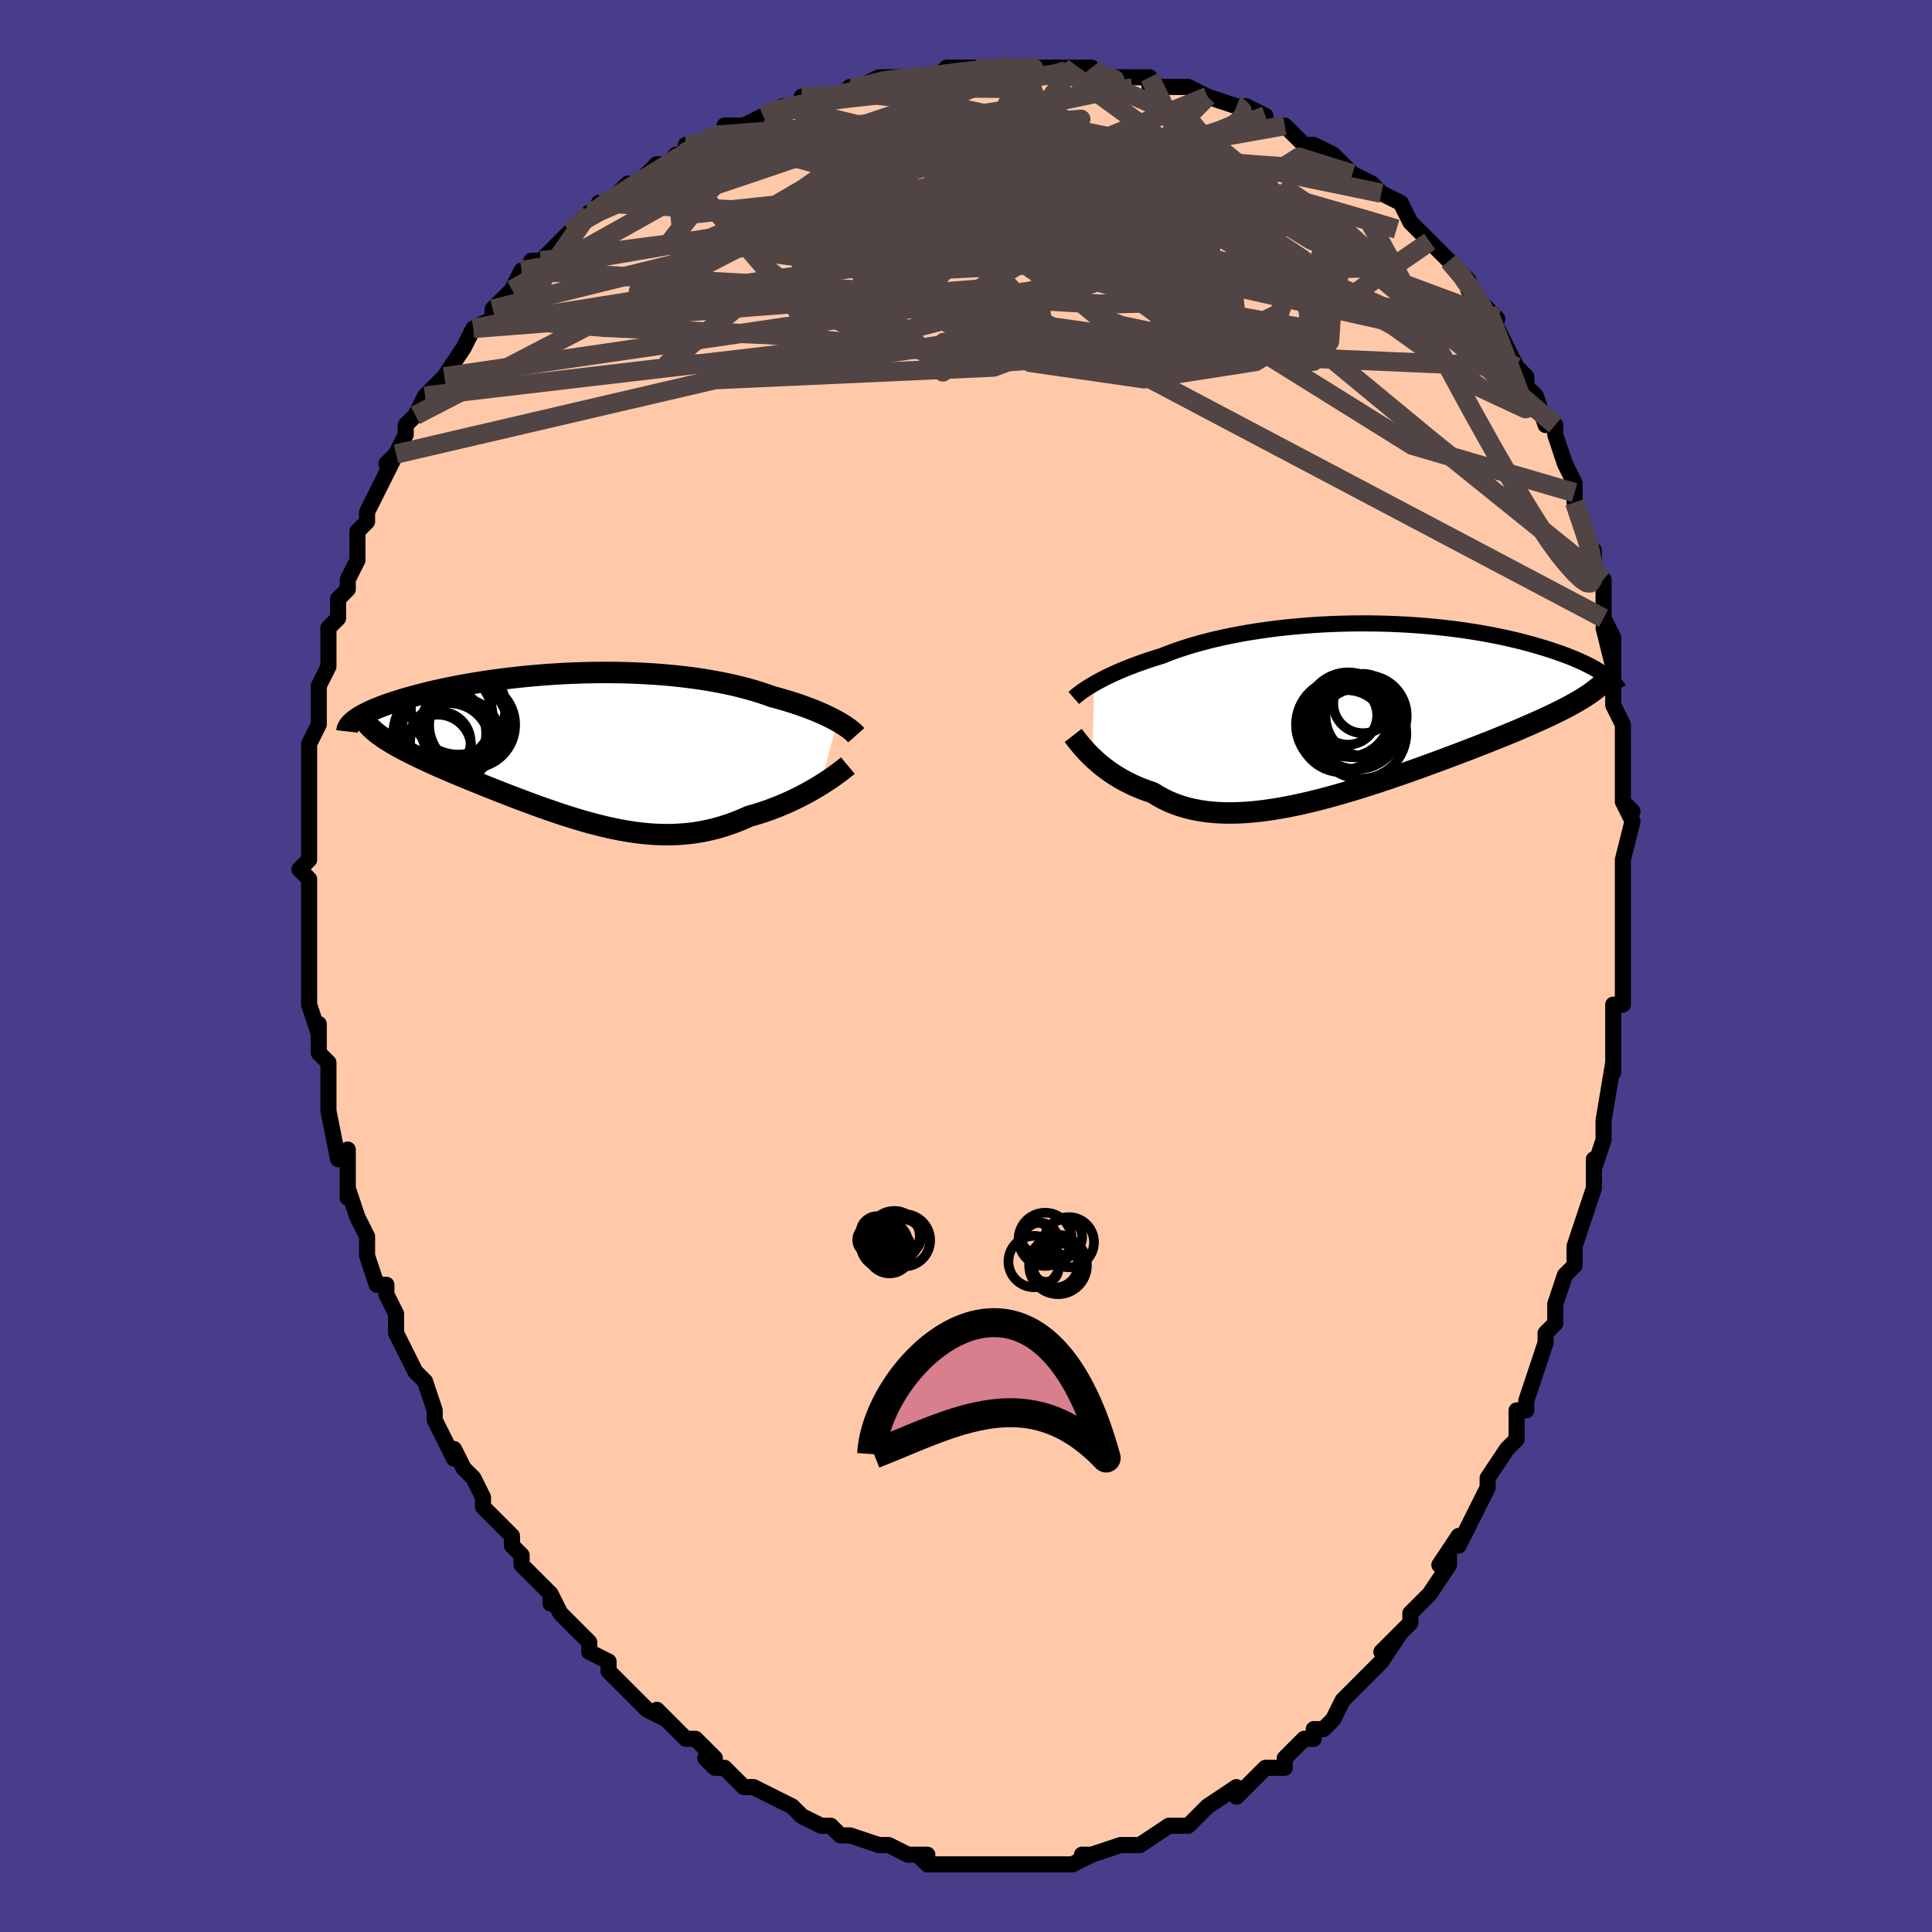 <svg viewBox="-100 -100 200 200" xmlns="http://www.w3.org/2000/svg" width="400" height="400" id="face-svg"><defs><clipPath id="leftEyeClipPath"><polyline points="26.885,-2.628,26.572,-2.8,26.238,-2.973,25.883,-3.148,25.508,-3.324,25.113,-3.5,24.698,-3.677,24.263,-3.852,23.809,-4.026,23.337,-4.199,22.846,-4.37,22.337,-4.538,21.811,-4.703,21.267,-4.866,20.707,-5.024,20.13,-5.179,19.54,-5.391,18.923,-5.597,18.28,-5.796,17.61,-5.987,16.916,-6.169,16.197,-6.343,15.455,-6.507,14.691,-6.661,13.906,-6.805,13.102,-6.939,12.279,-7.062,11.44,-7.174,10.585,-7.275,9.716,-7.364,8.835,-7.443,7.944,-7.51,7.043,-7.565,6.135,-7.61,5.221,-7.643,4.302,-7.665,3.382,-7.676,2.46,-7.677,1.539,-7.667,0.62,-7.647,-0.294,-7.616,-1.204,-7.577,-2.106,-7.527,-3.001,-7.469,-3.885,-7.403,-4.758,-7.328,-5.619,-7.245,-6.467,-7.155,-7.299,-7.058,-8.116,-6.955,-8.916,-6.846,-9.698,-6.731,-10.461,-6.611,-11.205,-6.486,-11.928,-6.357,-12.631,-6.224,-13.312,-6.089,-13.971,-5.95,-14.608,-5.809,-15.223,-5.667,-15.815,-5.523,-16.384,-5.378,-16.93,-5.232,-17.454,-5.086,-17.956,-4.941,-18.435,-4.796,-18.894,-4.652,-19.331,-4.507,-19.749,-4.362,-20.145,-4.217,-20.521,-4.073,-20.876,-3.929,-21.21,-3.786,-21.524,-3.643,-21.817,-3.502,-22.09,-3.362,-22.342,-3.223,-22.575,-3.086,-22.787,-2.95,-22.979,-2.815,-20.552,-1.22,-20.288,-1.03,-20.008,-0.838,-19.71,-0.645,-19.395,-0.451,-19.064,-0.254,-18.715,-0.056,-18.351,0.145,-17.97,0.348,-17.574,0.553,-17.162,0.76,-16.736,0.97,-16.294,1.183,-15.839,1.398,-15.37,1.615,-14.885,1.836,-14.384,2.059,-13.867,2.285,-13.334,2.515,-12.785,2.747,-12.223,2.983,-11.647,3.222,-11.057,3.464,-10.456,3.71,-9.843,3.957,-9.218,4.207,-8.584,4.459,-7.94,4.713,-7.287,4.967,-6.626,5.222,-5.957,5.476,-5.282,5.729,-4.6,5.981,-3.913,6.23,-3.221,6.475,-2.524,6.716,-1.824,6.952,-1.12,7.181,-0.414,7.403,0.294,7.616,1.005,7.82,1.716,8.013,2.429,8.195,3.142,8.363,3.855,8.517,4.568,8.656,5.28,8.779,5.992,8.884,6.702,8.97,7.412,9.037,8.12,9.084,8.826,9.108,9.53,9.111,10.232,9.09,10.932,9.045,11.63,8.976,12.325,8.882,13.017,8.762,13.705,8.617,14.391,8.445,15.072,8.248,15.75,8.026,16.423,7.779,17.091,7.507,17.754,7.212,18.312,7.055,18.864,6.886,19.408,6.707,19.944,6.517,20.473,6.318,20.992,6.11,21.502,5.894,22.001,5.671,22.49,5.441,22.966,5.205,23.43,4.966,23.88,4.723,24.315,4.478,24.735,4.232,25.138,3.987"></polyline></clipPath><clipPath id="rightEyeClipPath"><polyline points="-26.796,-2.652,-26.472,-2.834,-26.126,-3.021,-25.76,-3.21,-25.373,-3.402,-24.965,-3.595,-24.536,-3.79,-24.087,-3.986,-23.618,-4.182,-23.129,-4.377,-22.62,-4.572,-22.091,-4.766,-21.543,-4.958,-20.977,-5.148,-20.393,-5.336,-19.79,-5.521,-19.194,-5.759,-18.565,-5.994,-17.906,-6.224,-17.216,-6.448,-16.497,-6.666,-15.75,-6.877,-14.976,-7.079,-14.175,-7.274,-13.351,-7.459,-12.503,-7.634,-11.635,-7.8,-10.746,-7.955,-9.841,-8.098,-8.919,-8.231,-7.983,-8.352,-7.035,-8.46,-6.076,-8.557,-5.109,-8.641,-4.136,-8.713,-3.158,-8.773,-2.178,-8.82,-1.196,-8.854,-0.216,-8.876,0.761,-8.886,1.734,-8.884,2.7,-8.869,3.658,-8.843,4.607,-8.806,5.545,-8.757,6.47,-8.697,7.381,-8.627,8.277,-8.547,9.156,-8.458,10.018,-8.359,10.861,-8.251,11.685,-8.136,12.488,-8.012,13.271,-7.882,14.031,-7.745,14.77,-7.602,15.486,-7.454,16.178,-7.301,16.848,-7.144,17.495,-6.983,18.118,-6.819,18.718,-6.653,19.296,-6.486,19.851,-6.317,20.384,-6.148,20.896,-5.978,21.387,-5.809,21.858,-5.638,22.309,-5.466,22.74,-5.294,23.151,-5.121,23.542,-4.948,23.914,-4.776,24.266,-4.603,24.599,-4.432,24.912,-4.262,25.208,-4.092,25.484,-3.924,25.743,-3.758,25.983,-3.593,23.802,-1.157,23.465,-0.951,23.11,-0.744,22.738,-0.534,22.349,-0.322,21.942,-0.108,21.517,0.109,21.074,0.329,20.615,0.552,20.137,0.777,19.643,1.007,19.131,1.239,18.602,1.475,18.056,1.714,17.494,1.957,16.914,2.204,16.315,2.454,15.697,2.708,15.06,2.966,14.404,3.229,13.729,3.496,13.037,3.768,12.327,4.043,11.599,4.323,10.855,4.607,10.095,4.894,9.32,5.184,8.53,5.476,7.726,5.77,6.91,6.066,6.081,6.361,5.242,6.657,4.393,6.951,3.534,7.243,2.669,7.531,1.796,7.815,0.919,8.094,0.037,8.365,-0.848,8.629,-1.734,8.884,-2.62,9.128,-3.506,9.36,-4.389,9.579,-5.268,9.783,-6.142,9.971,-7.011,10.142,-7.871,10.294,-8.723,10.426,-9.564,10.537,-10.394,10.625,-11.212,10.689,-12.015,10.728,-12.804,10.741,-13.576,10.727,-14.332,10.685,-15.069,10.614,-15.787,10.513,-16.485,10.383,-17.163,10.223,-17.819,10.032,-18.453,9.81,-19.064,9.559,-19.652,9.278,-20.217,8.968,-20.758,8.631,-21.286,8.456,-21.798,8.267,-22.296,8.066,-22.778,7.853,-23.245,7.629,-23.695,7.394,-24.13,7.15,-24.548,6.897,-24.95,6.636,-25.335,6.37,-25.703,6.098,-26.054,5.822,-26.387,5.544,-26.702,5.265,-27,4.987"></polyline></clipPath><filter id="fuzzy"><feTurbulence id="turbulence" baseFrequency="0.05" numOctaves="3" type="noise" result="noise"></feTurbulence><feDisplacementMap in="SourceGraphic" in2="noise" scale="2"></feDisplacementMap></filter><linearGradient id="rainbowGradient" x1="0%" y1="0%" x2="100%" y2="0%"><stop offset="0%" style="stop-color: rgb(165, 42, 42);  stop-opacity: 1"></stop><stop offset="50%" style="stop-color: rgb(0, 191, 255);  stop-opacity: 1"></stop><stop offset="100%" style="stop-color: rgb(44, 34, 43);  stop-opacity: 1"></stop></linearGradient></defs><title>That&#39;s an ugly face</title><desc>CREATED BY XUAN TANG, MORE INFO AT TXSTC55.GITHUB.IO</desc><rect x="-100" y="-100" width="100%" height="100%" opacity="1" fill="rgb(72, 61, 139)"></rect><polyline id="faceContour" points="68,0,68,2,68,3,68,4,67,4,67,8,67,8,67,11,67,10,66,16,66,16,66,17,66,18,65,21,65,20,65,22,65,23,64,26,63,29,63,31,63,31,62,32,61,35,61,36,61,37,60,38,60,39,59,42,59,42,58,45,58,46,57,46,57,46,57,49,56,50,54,53,54,54,54,54,54,54,52,58,52,58,51,60,51,59,49,62,50,61,50,62,48,65,46,67,46,68,45,69,43,71,45,69,43,72,42,73,43,72,41,74,40,75,39,76,38,78,38,78,37,79,36,79,36,80,35,80,33,82,33,83,32,83,31,83,30,84,30,84,28,86,28,85,25,87,25,87,25,87,24,88,23,89,22,89,21,89,21,89,18,91,18,91,17,91,17,91,16,91,13,92,12,92,13,92,13,92,11,93,9,93,8,93,8,93,8,93,6,93,5,93,5,93,3,93,3,93,1,93,-1,93,-1,93,-1,93,-4,93,-5,92,-4,92,-6,92,-6,92,-8,91,-9,91,-9,91,-12,90,-13,90,-13,90,-13,90,-14,89,-15,89,-17,88,-17,88,-18,87,-20,86,-20,86,-22,85,-22,85,-23,85,-25,83,-26,83,-27,82,-27,82,-26,82,-28,80,-29,80,-29,80,-32,77,-31,78,-33,77,-34,76,-35,75,-36,74,-37,73,-37,73,-37,72,-39,71,-39,70,-40,69,-41,68,-42,67,-43,65,-43,66,-43,65,-45,63,-46,62,-46,61,-47,60,-47,59,-49,57,-50,56,-50,55,-51,53,-52,52,-52,52,-53,50,-53,51,-53,51,-55,47,-55,46,-56,43,-56,43,-57,42,-57,42,-57,42,-58,40,-59,38,-59,36,-60,34,-60,33,-60,33,-61,33,-62,30,-62,28,-62,28,-63,26,-63,26,-64,23,-64,24,-64,20,-64,19,-65,20,-66,15,-66,14,-66,12,-66,13,-66,11,-66,10,-67,9,-67,6,-67,7,-68,4,-68,3,-68,2,-68,0,-68,-3,-68,-4,-68,-4,-68,-6,-68,-6,-68,-9,-69,-10,-68,-11,-68,-11,-68,-13,-68,-15,-68,-15,-68,-18,-68,-17,-68,-21,-68,-23,-68,-23,-67,-25,-67,-27,-67,-26,-67,-29,-67,-29,-66,-31,-66,-34,-66,-34,-66,-35,-65,-36,-65,-38,-64,-39,-64,-40,-63,-42,-63,-43,-63,-45,-63,-45,-62,-46,-62,-47,-61,-49,-61,-49,-59,-53,-60,-52,-59,-53,-58,-55,-58,-56,-57,-57,-56,-59,-56,-58,-56,-59,-54,-61,-54,-61,-52,-64,-52,-64,-51,-66,-51,-66,-49,-67,-49,-68,-48,-69,-47,-70,-46,-72,-45,-72,-45,-73,-44,-73,-44,-73,-42,-75,-41,-76,-41,-76,-39,-78,-38,-78,-38,-79,-37,-79,-35,-81,-35,-80,-32,-83,-31,-83,-30,-84,-29,-84,-29,-85,-28,-85,-25,-86,-26,-86,-24,-87,-25,-87,-23,-87,-21,-88,-19,-89,-19,-89,-18,-89,-16,-90,-17,-90,-13,-90,-13,-90,-12,-91,-11,-91,-11,-91,-9,-92,-4,-92,-5,-92,-6,-92,-3,-92,-2,-93,2,-93,1,-93,2,-93,2,-93,6,-93,6,-93,7,-93,7,-93,10,-93,11,-93,13,-93,13,-92,15,-92,16,-92,17,-92,19,-92,19,-91,21,-91,20,-91,23,-91,25,-90,25,-90,28,-89,28,-89,29,-89,31,-88,31,-87,33,-87,33,-87,34,-86,35,-85,36,-85,38,-84,38,-84,40,-82,40,-82,42,-81,43,-80,43,-80,43,-80,45,-79,46,-77,46,-77,47,-76,48,-75,48,-75,50,-73,50,-73,52,-71,52,-70,53,-69,55,-67,54,-68,55,-66,56,-64,56,-64,57,-62,58,-61,58,-60,59,-59,60,-56,61,-56,61,-55,61,-55,62,-52,62,-52,63,-50,63,-49,63,-49,63,-48,64,-45,65,-42,65,-43,65,-41,65,-40,66,-40,66,-36,67,-34,67,-32,66,-35,67,-31,67,-32,67,-27,68,-25,68,-24,68,-25,68,-21,68,-21,68,-17,69,-16,68,-17,69,-15,68,-11,68,-11,68,-9,68,-9,68,-7,68,-3,68,-5,68,-2,68,0,68,2" fill="#ffc9a9" stroke="black" stroke-width="1.667" stroke-linejoin="round" filter="url(#fuzzy)"></polyline><g transform="translate(40.078 -26.581)"><polyline id="rightCountour" points="-26.796,-2.652,-26.472,-2.834,-26.126,-3.021,-25.76,-3.21,-25.373,-3.402,-24.965,-3.595,-24.536,-3.79,-24.087,-3.986,-23.618,-4.182,-23.129,-4.377,-22.62,-4.572,-22.091,-4.766,-21.543,-4.958,-20.977,-5.148,-20.393,-5.336,-19.79,-5.521,-19.194,-5.759,-18.565,-5.994,-17.906,-6.224,-17.216,-6.448,-16.497,-6.666,-15.75,-6.877,-14.976,-7.079,-14.175,-7.274,-13.351,-7.459,-12.503,-7.634,-11.635,-7.8,-10.746,-7.955,-9.841,-8.098,-8.919,-8.231,-7.983,-8.352,-7.035,-8.46,-6.076,-8.557,-5.109,-8.641,-4.136,-8.713,-3.158,-8.773,-2.178,-8.82,-1.196,-8.854,-0.216,-8.876,0.761,-8.886,1.734,-8.884,2.7,-8.869,3.658,-8.843,4.607,-8.806,5.545,-8.757,6.47,-8.697,7.381,-8.627,8.277,-8.547,9.156,-8.458,10.018,-8.359,10.861,-8.251,11.685,-8.136,12.488,-8.012,13.271,-7.882,14.031,-7.745,14.77,-7.602,15.486,-7.454,16.178,-7.301,16.848,-7.144,17.495,-6.983,18.118,-6.819,18.718,-6.653,19.296,-6.486,19.851,-6.317,20.384,-6.148,20.896,-5.978,21.387,-5.809,21.858,-5.638,22.309,-5.466,22.74,-5.294,23.151,-5.121,23.542,-4.948,23.914,-4.776,24.266,-4.603,24.599,-4.432,24.912,-4.262,25.208,-4.092,25.484,-3.924,25.743,-3.758,25.983,-3.593,23.802,-1.157,23.465,-0.951,23.11,-0.744,22.738,-0.534,22.349,-0.322,21.942,-0.108,21.517,0.109,21.074,0.329,20.615,0.552,20.137,0.777,19.643,1.007,19.131,1.239,18.602,1.475,18.056,1.714,17.494,1.957,16.914,2.204,16.315,2.454,15.697,2.708,15.06,2.966,14.404,3.229,13.729,3.496,13.037,3.768,12.327,4.043,11.599,4.323,10.855,4.607,10.095,4.894,9.32,5.184,8.53,5.476,7.726,5.77,6.91,6.066,6.081,6.361,5.242,6.657,4.393,6.951,3.534,7.243,2.669,7.531,1.796,7.815,0.919,8.094,0.037,8.365,-0.848,8.629,-1.734,8.884,-2.62,9.128,-3.506,9.36,-4.389,9.579,-5.268,9.783,-6.142,9.971,-7.011,10.142,-7.871,10.294,-8.723,10.426,-9.564,10.537,-10.394,10.625,-11.212,10.689,-12.015,10.728,-12.804,10.741,-13.576,10.727,-14.332,10.685,-15.069,10.614,-15.787,10.513,-16.485,10.383,-17.163,10.223,-17.819,10.032,-18.453,9.81,-19.064,9.559,-19.652,9.278,-20.217,8.968,-20.758,8.631,-21.286,8.456,-21.798,8.267,-22.296,8.066,-22.778,7.853,-23.245,7.629,-23.695,7.394,-24.13,7.15,-24.548,6.897,-24.95,6.636,-25.335,6.37,-25.703,6.098,-26.054,5.822,-26.387,5.544,-26.702,5.265,-27,4.987" fill="white" stroke="white" stroke-width="0" stroke-linejoin="round" filter="url(#fuzzy)"></polyline></g><g transform="translate(-40.206 -22.709)"><polyline id="leftCountour" points="26.885,-2.628,26.572,-2.8,26.238,-2.973,25.883,-3.148,25.508,-3.324,25.113,-3.5,24.698,-3.677,24.263,-3.852,23.809,-4.026,23.337,-4.199,22.846,-4.37,22.337,-4.538,21.811,-4.703,21.267,-4.866,20.707,-5.024,20.13,-5.179,19.54,-5.391,18.923,-5.597,18.28,-5.796,17.61,-5.987,16.916,-6.169,16.197,-6.343,15.455,-6.507,14.691,-6.661,13.906,-6.805,13.102,-6.939,12.279,-7.062,11.44,-7.174,10.585,-7.275,9.716,-7.364,8.835,-7.443,7.944,-7.51,7.043,-7.565,6.135,-7.61,5.221,-7.643,4.302,-7.665,3.382,-7.676,2.46,-7.677,1.539,-7.667,0.62,-7.647,-0.294,-7.616,-1.204,-7.577,-2.106,-7.527,-3.001,-7.469,-3.885,-7.403,-4.758,-7.328,-5.619,-7.245,-6.467,-7.155,-7.299,-7.058,-8.116,-6.955,-8.916,-6.846,-9.698,-6.731,-10.461,-6.611,-11.205,-6.486,-11.928,-6.357,-12.631,-6.224,-13.312,-6.089,-13.971,-5.95,-14.608,-5.809,-15.223,-5.667,-15.815,-5.523,-16.384,-5.378,-16.93,-5.232,-17.454,-5.086,-17.956,-4.941,-18.435,-4.796,-18.894,-4.652,-19.331,-4.507,-19.749,-4.362,-20.145,-4.217,-20.521,-4.073,-20.876,-3.929,-21.21,-3.786,-21.524,-3.643,-21.817,-3.502,-22.09,-3.362,-22.342,-3.223,-22.575,-3.086,-22.787,-2.95,-22.979,-2.815,-20.552,-1.22,-20.288,-1.03,-20.008,-0.838,-19.71,-0.645,-19.395,-0.451,-19.064,-0.254,-18.715,-0.056,-18.351,0.145,-17.97,0.348,-17.574,0.553,-17.162,0.76,-16.736,0.97,-16.294,1.183,-15.839,1.398,-15.37,1.615,-14.885,1.836,-14.384,2.059,-13.867,2.285,-13.334,2.515,-12.785,2.747,-12.223,2.983,-11.647,3.222,-11.057,3.464,-10.456,3.71,-9.843,3.957,-9.218,4.207,-8.584,4.459,-7.94,4.713,-7.287,4.967,-6.626,5.222,-5.957,5.476,-5.282,5.729,-4.6,5.981,-3.913,6.23,-3.221,6.475,-2.524,6.716,-1.824,6.952,-1.12,7.181,-0.414,7.403,0.294,7.616,1.005,7.82,1.716,8.013,2.429,8.195,3.142,8.363,3.855,8.517,4.568,8.656,5.28,8.779,5.992,8.884,6.702,8.97,7.412,9.037,8.12,9.084,8.826,9.108,9.53,9.111,10.232,9.09,10.932,9.045,11.63,8.976,12.325,8.882,13.017,8.762,13.705,8.617,14.391,8.445,15.072,8.248,15.75,8.026,16.423,7.779,17.091,7.507,17.754,7.212,18.312,7.055,18.864,6.886,19.408,6.707,19.944,6.517,20.473,6.318,20.992,6.11,21.502,5.894,22.001,5.671,22.49,5.441,22.966,5.205,23.43,4.966,23.88,4.723,24.315,4.478,24.735,4.232,25.138,3.987" fill="white" stroke="white" stroke-width="0" stroke-linejoin="round" filter="url(#fuzzy)"></polyline></g><g transform="translate(40.078 -26.581)"><polyline id="rightUpper" points="-28.922,-1.166,-28.796,-1.276,-28.652,-1.396,-28.49,-1.527,-28.308,-1.666,-28.107,-1.814,-27.885,-1.969,-27.644,-2.131,-27.382,-2.299,-27.099,-2.473,-26.796,-2.652,-26.472,-2.834,-26.126,-3.021,-25.76,-3.21,-25.373,-3.402,-24.965,-3.595,-24.536,-3.79,-24.087,-3.986,-23.618,-4.182,-23.129,-4.377,-22.62,-4.572,-22.091,-4.766,-21.543,-4.958,-20.977,-5.148,-20.393,-5.336,-19.79,-5.521,-19.194,-5.759,-18.565,-5.994,-17.906,-6.224,-17.216,-6.448,-16.497,-6.666,-15.75,-6.877,-14.976,-7.079,-14.175,-7.274,-13.351,-7.459,-12.503,-7.634,-11.635,-7.8,-10.746,-7.955,-9.841,-8.098,-8.919,-8.231,-7.983,-8.352,-7.035,-8.46,-6.076,-8.557,-5.109,-8.641,-4.136,-8.713,-3.158,-8.773,-2.178,-8.82,-1.196,-8.854,-0.216,-8.876,0.761,-8.886,1.734,-8.884,2.7,-8.869,3.658,-8.843,4.607,-8.806,5.545,-8.757,6.47,-8.697,7.381,-8.627,8.277,-8.547,9.156,-8.458,10.018,-8.359,10.861,-8.251,11.685,-8.136,12.488,-8.012,13.271,-7.882,14.031,-7.745,14.77,-7.602,15.486,-7.454,16.178,-7.301,16.848,-7.144,17.495,-6.983,18.118,-6.819,18.718,-6.653,19.296,-6.486,19.851,-6.317,20.384,-6.148,20.896,-5.978,21.387,-5.809,21.858,-5.638,22.309,-5.466,22.74,-5.294,23.151,-5.121,23.542,-4.948,23.914,-4.776,24.266,-4.603,24.599,-4.432,24.912,-4.262,25.208,-4.092,25.484,-3.924,25.743,-3.758,25.983,-3.593,26.206,-3.431,26.411,-3.27,26.6,-3.111,26.772,-2.955,26.928,-2.801,27.068,-2.65,27.192,-2.501,27.302,-2.354,27.396,-2.21,27.477,-2.068" fill="none" stroke="black" stroke-width="1.667" stroke-linejoin="round" filter="url(#fuzzy)"></polyline><polyline id="rightLower" points="-28.986,2.713,-28.869,2.863,-28.734,3.038,-28.58,3.234,-28.409,3.448,-28.219,3.679,-28.012,3.923,-27.786,4.178,-27.542,4.442,-27.28,4.712,-27,4.987,-26.702,5.265,-26.387,5.544,-26.054,5.822,-25.703,6.098,-25.335,6.37,-24.95,6.636,-24.548,6.897,-24.13,7.15,-23.695,7.394,-23.245,7.629,-22.778,7.853,-22.296,8.066,-21.798,8.267,-21.286,8.456,-20.758,8.631,-20.217,8.968,-19.652,9.278,-19.064,9.559,-18.453,9.81,-17.819,10.032,-17.163,10.223,-16.485,10.383,-15.787,10.513,-15.069,10.614,-14.332,10.685,-13.576,10.727,-12.804,10.741,-12.015,10.728,-11.212,10.689,-10.394,10.625,-9.564,10.537,-8.723,10.426,-7.871,10.294,-7.011,10.142,-6.142,9.971,-5.268,9.783,-4.389,9.579,-3.506,9.36,-2.62,9.128,-1.734,8.884,-0.848,8.629,0.037,8.365,0.919,8.094,1.796,7.815,2.669,7.531,3.534,7.243,4.393,6.951,5.242,6.657,6.081,6.361,6.91,6.066,7.726,5.77,8.53,5.476,9.32,5.184,10.095,4.894,10.855,4.607,11.599,4.323,12.327,4.043,13.037,3.768,13.729,3.496,14.404,3.229,15.06,2.966,15.697,2.708,16.315,2.454,16.914,2.204,17.494,1.957,18.056,1.714,18.602,1.475,19.131,1.239,19.643,1.007,20.137,0.777,20.615,0.552,21.074,0.329,21.517,0.109,21.942,-0.108,22.349,-0.322,22.738,-0.534,23.11,-0.744,23.465,-0.951,23.802,-1.157,24.122,-1.36,24.424,-1.562,24.71,-1.762,24.979,-1.961,25.232,-2.159,25.468,-2.356,25.688,-2.551,25.892,-2.746,26.081,-2.939,26.256,-3.132" fill="none" stroke="black" stroke-width="2.222" stroke-linejoin="round" filter="url(#fuzzy)"></polyline><!--[--><circle r="4.514" cx="-1.144" cy="2.015" stroke="black" fill="none" stroke-width="1" filter="url(#fuzzy)" clip-path="url(#rightEyeClipPath)"></circle><circle r="4.368" cx="-0.516" cy="0.552" stroke="black" fill="none" stroke-width="1" filter="url(#fuzzy)" clip-path="url(#rightEyeClipPath)"></circle><circle r="4.65" cx="0.364" cy="1.556" stroke="black" fill="none" stroke-width="1" filter="url(#fuzzy)" clip-path="url(#rightEyeClipPath)"></circle><circle r="4.203" cx="-0.702" cy="2.223" stroke="black" fill="none" stroke-width="1" filter="url(#fuzzy)" clip-path="url(#rightEyeClipPath)"></circle><circle r="3.071" cx="1.014" cy="-0.592" stroke="black" fill="none" stroke-width="1" filter="url(#fuzzy)" clip-path="url(#rightEyeClipPath)"></circle><circle r="4.714" cx="-1.203" cy="1.595" stroke="black" fill="none" stroke-width="1" filter="url(#fuzzy)" clip-path="url(#rightEyeClipPath)"></circle><circle r="3.036" cx="-0.547" cy="0.636" stroke="black" fill="none" stroke-width="1" filter="url(#fuzzy)" clip-path="url(#rightEyeClipPath)"></circle><circle r="4.204" cx="1.344" cy="0.69" stroke="black" fill="none" stroke-width="1" filter="url(#fuzzy)" clip-path="url(#rightEyeClipPath)"></circle><circle r="4.717" cx="0.789" cy="2.479" stroke="black" fill="none" stroke-width="1" filter="url(#fuzzy)" clip-path="url(#rightEyeClipPath)"></circle><circle r="4.245" cx="0.114" cy="0.734" stroke="black" fill="none" stroke-width="1" filter="url(#fuzzy)" clip-path="url(#rightEyeClipPath)"></circle><!--]--></g><g transform="translate(-40.206 -22.709)"><polyline id="leftUpper" points="28.846,-1.18,28.747,-1.292,28.626,-1.413,28.484,-1.543,28.32,-1.681,28.134,-1.825,27.927,-1.976,27.699,-2.133,27.449,-2.294,27.178,-2.46,26.885,-2.628,26.572,-2.8,26.238,-2.973,25.883,-3.148,25.508,-3.324,25.113,-3.5,24.698,-3.677,24.263,-3.852,23.809,-4.026,23.337,-4.199,22.846,-4.37,22.337,-4.538,21.811,-4.703,21.267,-4.866,20.707,-5.024,20.13,-5.179,19.54,-5.391,18.923,-5.597,18.28,-5.796,17.61,-5.987,16.916,-6.169,16.197,-6.343,15.455,-6.507,14.691,-6.661,13.906,-6.805,13.102,-6.939,12.279,-7.062,11.44,-7.174,10.585,-7.275,9.716,-7.364,8.835,-7.443,7.944,-7.51,7.043,-7.565,6.135,-7.61,5.221,-7.643,4.302,-7.665,3.382,-7.676,2.46,-7.677,1.539,-7.667,0.62,-7.647,-0.294,-7.616,-1.204,-7.577,-2.106,-7.527,-3.001,-7.469,-3.885,-7.403,-4.758,-7.328,-5.619,-7.245,-6.467,-7.155,-7.299,-7.058,-8.116,-6.955,-8.916,-6.846,-9.698,-6.731,-10.461,-6.611,-11.205,-6.486,-11.928,-6.357,-12.631,-6.224,-13.312,-6.089,-13.971,-5.95,-14.608,-5.809,-15.223,-5.667,-15.815,-5.523,-16.384,-5.378,-16.93,-5.232,-17.454,-5.086,-17.956,-4.941,-18.435,-4.796,-18.894,-4.652,-19.331,-4.507,-19.749,-4.362,-20.145,-4.217,-20.521,-4.073,-20.876,-3.929,-21.21,-3.786,-21.524,-3.643,-21.817,-3.502,-22.09,-3.362,-22.342,-3.223,-22.575,-3.086,-22.787,-2.95,-22.979,-2.815,-23.152,-2.682,-23.306,-2.552,-23.441,-2.422,-23.557,-2.295,-23.655,-2.17,-23.735,-2.047,-23.797,-1.926,-23.842,-1.806,-23.87,-1.689,-23.883,-1.574" fill="none" stroke="black" stroke-width="2.222" stroke-linejoin="round" filter="url(#fuzzy)"></polyline><polyline id="leftLower" points="27.974,1.961,27.809,2.099,27.614,2.257,27.389,2.434,27.138,2.625,26.86,2.831,26.559,3.047,26.235,3.273,25.889,3.506,25.523,3.745,25.138,3.987,24.735,4.232,24.315,4.478,23.88,4.723,23.43,4.966,22.966,5.205,22.49,5.441,22.001,5.671,21.502,5.894,20.992,6.11,20.473,6.318,19.944,6.517,19.408,6.707,18.864,6.886,18.312,7.055,17.754,7.212,17.091,7.507,16.423,7.779,15.75,8.026,15.072,8.248,14.391,8.445,13.705,8.617,13.017,8.762,12.325,8.882,11.63,8.976,10.932,9.045,10.232,9.09,9.53,9.111,8.826,9.108,8.12,9.084,7.412,9.037,6.702,8.97,5.992,8.884,5.28,8.779,4.568,8.656,3.855,8.517,3.142,8.363,2.429,8.195,1.716,8.013,1.005,7.82,0.294,7.616,-0.414,7.403,-1.12,7.181,-1.824,6.952,-2.524,6.716,-3.221,6.475,-3.913,6.23,-4.6,5.981,-5.282,5.729,-5.957,5.476,-6.626,5.222,-7.287,4.967,-7.94,4.713,-8.584,4.459,-9.218,4.207,-9.843,3.957,-10.456,3.71,-11.057,3.464,-11.647,3.222,-12.223,2.983,-12.785,2.747,-13.334,2.515,-13.867,2.285,-14.384,2.059,-14.885,1.836,-15.37,1.615,-15.839,1.398,-16.294,1.183,-16.736,0.97,-17.162,0.76,-17.574,0.553,-17.97,0.348,-18.351,0.145,-18.715,-0.056,-19.064,-0.254,-19.395,-0.451,-19.71,-0.645,-20.008,-0.838,-20.288,-1.03,-20.552,-1.22,-20.797,-1.408,-21.026,-1.596,-21.237,-1.782,-21.43,-1.967,-21.607,-2.151,-21.766,-2.335,-21.908,-2.518,-22.034,-2.7,-22.143,-2.881,-22.236,-3.062" fill="none" stroke="black" stroke-width="2.222" stroke-linejoin="round" filter="url(#fuzzy)"></polyline><!--[--><circle r="4.894" cx="-12.362" cy="-4.071" stroke="black" fill="none" stroke-width="1" filter="url(#fuzzy)" clip-path="url(#leftEyeClipPath)"></circle><circle r="3.136" cx="-14.209" cy="-0.471" stroke="black" fill="none" stroke-width="1" filter="url(#fuzzy)" clip-path="url(#leftEyeClipPath)"></circle><circle r="4.807" cx="-14.277" cy="-1.358" stroke="black" fill="none" stroke-width="1" filter="url(#fuzzy)" clip-path="url(#leftEyeClipPath)"></circle><circle r="4.434" cx="-13.769" cy="-1.594" stroke="black" fill="none" stroke-width="1" filter="url(#fuzzy)" clip-path="url(#leftEyeClipPath)"></circle><circle r="4.453" cx="-10.916" cy="-2.253" stroke="black" fill="none" stroke-width="1" filter="url(#fuzzy)" clip-path="url(#leftEyeClipPath)"></circle><circle r="4.524" cx="-11.704" cy="-2.026" stroke="black" fill="none" stroke-width="1" filter="url(#fuzzy)" clip-path="url(#leftEyeClipPath)"></circle><circle r="3.867" cx="-11.918" cy="-1.053" stroke="black" fill="none" stroke-width="1" filter="url(#fuzzy)" clip-path="url(#leftEyeClipPath)"></circle><circle r="4.242" cx="-13.296" cy="-0.258" stroke="black" fill="none" stroke-width="1" filter="url(#fuzzy)" clip-path="url(#leftEyeClipPath)"></circle><circle r="4.834" cx="-13.642" cy="-3.154" stroke="black" fill="none" stroke-width="1" filter="url(#fuzzy)" clip-path="url(#leftEyeClipPath)"></circle><circle r="3.477" cx="-14.485" cy="0.165" stroke="black" fill="none" stroke-width="1" filter="url(#fuzzy)" clip-path="url(#leftEyeClipPath)"></circle><!--]--></g><g id="hairs"><!--[--><polyline points="-13,-90,-12.499,-90.16,-11.289,-90.268,-9.501,-90.182,-7.151,-89.922,-4.364,-89.505,-1.325,-88.939,1.852,-88.243,5.156,-87.45,8.621,-86.587,12.245,-85.665,15.978,-84.679,19.748,-83.623,23.506,-82.512,27.235,-81.379,30.925,-80.268,34.537,-79.212,38.015,-78.215,41.339,-77.256,44.573,-76.286" fill="none" stroke="rgb(80, 68, 68)" stroke-width="2" stroke-linejoin="round" filter="url(#fuzzy)"></polyline><polyline points="-31,-83,-29.882,-83.646,-28.429,-84.023,-26.507,-84.3,-24.106,-84.511,-21.325,-84.659,-18.246,-84.743,-14.881,-84.766,-11.198,-84.742,-7.187,-84.685,-2.885,-84.609,1.625,-84.514,6.26,-84.389,10.97,-84.216,15.756,-83.975,20.631,-83.653,25.557,-83.274,30.406,-82.908,35.078,-82.58" fill="none" stroke="rgb(80, 68, 68)" stroke-width="2" stroke-linejoin="round" filter="url(#fuzzy)"></polyline><polyline points="-11,-91,-8.535,-91.624,-6.466,-91.871,-5.013,-92.005,-3.702,-92.147,-2.286,-92.322,-0.789,-92.506,0.671,-92.67,2.005,-92.795,3.187,-92.881,4.223,-92.935,5.116,-92.966,5.858,-92.98,6.433,-92.982,6.824,-92.971,7.007,-92.943,6.956,-92.894,6.627,-92.819,5.961,-92.717,4.884,-92.587,3.338,-92.429,1.357,-92.25,-0.831,-92.081,-2.762,-91.982" fill="none" stroke="rgb(80, 68, 68)" stroke-width="2" stroke-linejoin="round" filter="url(#fuzzy)"></polyline><polyline points="-21,-88,-19.487,-88.634,-18.052,-88.978,-16.328,-89.279,-14.287,-89.576,-11.991,-89.861,-9.535,-90.136,-7.006,-90.417,-4.46,-90.717,-1.91,-91.03,0.638,-91.342,3.137,-91.628,5.464,-91.868,7.461,-92.076,9.052,-92.316,10.322,-92.667" fill="none" stroke="rgb(80, 68, 68)" stroke-width="2" stroke-linejoin="round" filter="url(#fuzzy)"></polyline><polyline points="13,-93,13.491,-92.374,14.3,-92.11,14.982,-91.951,15.384,-91.773,15.432,-91.537,15.098,-91.253,14.392,-90.936,13.32,-90.585,11.854,-90.183,9.922,-89.718,7.434,-89.193,4.327,-88.631,0.592,-88.052,-3.757,-87.459,-8.746,-86.828,-14.512,-86.15,-21.284,-85.478" fill="none" stroke="rgb(80, 68, 68)" stroke-width="2" stroke-linejoin="round" filter="url(#fuzzy)"></polyline><polyline points="-39,-78,-38.215,-78.302,-37.327,-78.922,-36.149,-79.708,-34.738,-80.604,-33.204,-81.561,-31.672,-82.512,-30.257,-83.387,-29.037,-84.138,-28.038,-84.75,-27.242,-85.23,-26.623,-85.591,-26.186,-85.835,-25.978,-85.951,-26.056,-85.92,-26.442,-85.728,-27.093,-85.373,-27.965,-84.857,-29.166,-84.145" fill="none" stroke="rgb(80, 68, 68)" stroke-width="2" stroke-linejoin="round" filter="url(#fuzzy)"></polyline><polyline points="28,-89,28.215,-88.916,28.563,-88.572,28.669,-88.063,28.346,-87.523,27.524,-86.992,26.193,-86.452,24.357,-85.875,22.004,-85.25,19.087,-84.571,15.534,-83.826,11.269,-83.008,6.248,-82.123,0.457,-81.205,-6.092,-80.294,-13.4,-79.422,-21.513,-78.574,-30.595,-77.611" fill="none" stroke="rgb(80, 68, 68)" stroke-width="2" stroke-linejoin="round" filter="url(#fuzzy)"></polyline><polyline points="-41,-76,-39.341,-77.326,-37.924,-78.118,-36.364,-78.806,-34.484,-79.526,-32.265,-80.307,-29.772,-81.134,-27.094,-81.969,-24.313,-82.769,-21.478,-83.51,-18.604,-84.186,-15.683,-84.81,-12.713,-85.397,-9.703,-85.96,-6.673,-86.51,-3.644,-87.052,-0.626,-87.59,2.363,-88.129,5.285,-88.672,8.067,-89.217,10.63,-89.748,12.944,-90.235,15.084,-90.631,17.202,-90.885" fill="none" stroke="rgb(80, 68, 68)" stroke-width="2" stroke-linejoin="round" filter="url(#fuzzy)"></polyline><polyline points="63,-48,63.86,-45.451,64.397,-43.817,64.668,-42.776,64.807,-41.969,64.888,-41.22,64.913,-40.518,64.842,-39.959,64.635,-39.657,64.272,-39.679,63.758,-40.015,63.108,-40.62,62.334,-41.465,61.432,-42.572,60.385,-44.006,59.169,-45.836,57.762,-48.102,56.157,-50.805,54.361,-53.929,52.378,-57.483,50.186,-61.519,47.724,-66.103,44.927,-71.267,41.769,-77.061" fill="none" stroke="rgb(80, 68, 68)" stroke-width="2" stroke-linejoin="round" filter="url(#fuzzy)"></polyline><polyline points="-17,-90,-14.335,-90.067,-12.761,-90.304,-11.397,-90.613,-9.901,-90.925,-8.173,-91.216,-6.281,-91.476,-4.364,-91.7,-2.528,-91.894,-0.804,-92.074,0.813,-92.252,2.308,-92.431,3.627,-92.602,4.699,-92.75,5.482,-92.864,5.975,-92.938,6.202,-92.978,6.162,-92.995,5.784,-92.999,4.92,-93,3.469,-93" fill="none" stroke="rgb(80, 68, 68)" stroke-width="2" stroke-linejoin="round" filter="url(#fuzzy)"></polyline><polyline points="1,-93,1.74,-92.966,2.477,-92.855,2.991,-92.653,3.005,-92.344,2.457,-91.903,1.372,-91.294,-0.265,-90.48,-2.533,-89.437,-5.525,-88.159,-9.301,-86.661,-13.884,-84.968,-19.307,-83.08,-25.658,-80.941,-32.997,-78.489" fill="none" stroke="rgb(80, 68, 68)" stroke-width="2" stroke-linejoin="round" filter="url(#fuzzy)"></polyline><polyline points="50,-73,51.327,-71.424,52.163,-70.243,52.833,-69.287,53.333,-68.495,53.658,-67.808,53.828,-67.198,53.862,-66.672,53.766,-66.259,53.53,-65.989,53.134,-65.884,52.553,-65.97,51.754,-66.273,50.7,-66.823,49.353,-67.644,47.681,-68.746,45.66,-70.129,43.275,-71.788,40.522,-73.728,37.411,-75.958,33.977,-78.491,30.276,-81.341,26.332,-84.535,22.051,-88.111" fill="none" stroke="rgb(80, 68, 68)" stroke-width="2" stroke-linejoin="round" filter="url(#fuzzy)"></polyline><polyline points="55,-67,40.877,-72.253,16.517,-71.94,3.47,-67.134,6.679,-62.475,18.45,-60.783,29.971,-62.575,36.819,-66.759,38.686,-71.648,37.021,-75.854,33.189,-78.762,27.919,-80.463,21.691,-81.327,15.3,-81.559,10.012,-81.07,7.091,-79.713,6.824,-77.66,7.62,-75.535,6.176,-74.142,-0.229,-74.003,-9.604,-75.307,-13.231,-78.621,-4.155,-85.195,-5,-92" fill="none" stroke="rgb(80, 68, 68)" stroke-width="2" stroke-linejoin="round" filter="url(#fuzzy)"></polyline><polyline points="-46,-72,13.953,-68.519,26.265,-68.851,17.978,-73.985,7.238,-77.854,2.091,-78.614,3.452,-77.632,8.293,-76.882,12.827,-77.401,14.81,-78.993,14.122,-80.721,12.045,-81.642,10.342,-81.273,10.654,-79.672,14.081,-77.251,20.884,-74.506,29.661,-72.066,32.241,-73.127,2,-93" fill="none" stroke="rgb(80, 68, 68)" stroke-width="2" stroke-linejoin="round" filter="url(#fuzzy)"></polyline><polyline points="25,-90,10.165,-75.117,22.11,-66.831,26.334,-67.711,24.101,-72.338,19.974,-76.444,15.638,-78.639,11.394,-79.177,7.636,-78.652,5.018,-77.462,4.05,-75.833,4.785,-73.985,6.756,-72.169,9.14,-70.591,11.124,-69.321,12.4,-68.278,13.565,-67.313,16.024,-66.308,21.023,-65.257,28.071,-64.398,34.217,-64.217,36.45,-64.661,37.472,-63.2,48.104,-54.42,66,-40" fill="none" stroke="rgb(80, 68, 68)" stroke-width="2" stroke-linejoin="round" filter="url(#fuzzy)"></polyline><polyline points="25,-90,4.352,-81.612,10.672,-75.06,9.432,-72.434,2.894,-74.575,-1.085,-79.075,0.384,-83.319,5.326,-86.124,10.016,-87.485,11.886,-87.657,11.154,-86.612,10.689,-84.279,13.949,-81.316,21.661,-79.551,29.933,-80.84,34.471,-83.728,40,-82" fill="none" stroke="rgb(80, 68, 68)" stroke-width="2" stroke-linejoin="round" filter="url(#fuzzy)"></polyline><polyline points="-31,-83,10.623,-84.797,26.511,-83.433,28.47,-80.421,22.457,-76.871,12.23,-75.058,1.63,-76.172,-6.163,-79.408,-9.909,-82.881,-10.317,-84.879,-8.812,-84.433,-6.131,-81.301,-1.827,-75.924,4.401,-69.603,9.3,-64.426,2.873,-62.002,-25.985,-60.698,-59,-53" fill="none" stroke="rgb(80, 68, 68)" stroke-width="2" stroke-linejoin="round" filter="url(#fuzzy)"></polyline><polyline points="-19,-89,6.35,-82.733,6.901,-83.123,10.722,-82.939,17.862,-81.43,23.702,-79.925,25.466,-78.994,23.491,-78.231,20.217,-77.056,18.266,-75.265,18.89,-73.087,21.597,-70.977,24.834,-69.454,26.91,-69.033,26.547,-70.121,23.225,-72.728,17.73,-76.113,12.596,-78.853,11.05,-79.625,13.748,-78.277,16.305,-75.928,17.494,-73.135,55,-66" fill="none" stroke="rgb(80, 68, 68)" stroke-width="2" stroke-linejoin="round" filter="url(#fuzzy)"></polyline><polyline points="-26,-86,-4.418,-87.593,14.56,-83.195,27.449,-78.087,34.851,-73.158,37.883,-68.43,37.633,-64.647,35.968,-62.602,34.861,-62.577,35.017,-64.347,35.514,-67.355,34.739,-70.865,31.629,-74.137,26.276,-76.668,19.706,-78.363,13.178,-79.594,7.466,-81.13,2.936,-83.674,1.554,-86.622,10.157,-86.795,43,-80" fill="none" stroke="rgb(80, 68, 68)" stroke-width="2" stroke-linejoin="round" filter="url(#fuzzy)"></polyline><polyline points="56,-64,27.152,-70.466,25.656,-70.082,19.485,-71.794,8.441,-72.677,-2.67,-72.107,-9.538,-71.611,-10.26,-72.536,-6.264,-75.015,-1.037,-78.141,2.708,-80.503,5.122,-80.731,8.793,-78.169,15.931,-73.732,25.24,-70.327,31.534,-71.703,30.16,-79.019,23.17,-87.531,13,-92" fill="none" stroke="rgb(80, 68, 68)" stroke-width="2" stroke-linejoin="round" filter="url(#fuzzy)"></polyline><polyline points="57,-62,17.076,-80,15.556,-82.988,24.88,-78.117,30.142,-72.182,26.921,-69.076,18.439,-69.422,10.323,-72,5.982,-75.203,5.321,-77.88,6.437,-79.634,7.696,-80.727,8.248,-81.743,7.471,-83.192,5.277,-85.232,3.443,-87.588,4.503,-89.662,4.795,-90.849,-12,-91" fill="none" stroke="rgb(80, 68, 68)" stroke-width="2" stroke-linejoin="round" filter="url(#fuzzy)"></polyline><polyline points="-57,-57,-21.828,-75.267,6.374,-72.959,25.457,-67.336,32.051,-65.391,30.605,-66.319,28.018,-67.189,27.385,-66.31,26.784,-64.106,22.515,-62.241,12.645,-62.059,-2.251,-63.527,-20.202,-65.344,-37.44,-66.116,-46.698,-66.869,-39,-78" fill="none" stroke="rgb(80, 68, 68)" stroke-width="2" stroke-linejoin="round" filter="url(#fuzzy)"></polyline><polyline points="-51,-66,-44.611,-67.211,-26.853,-70.052,-12.337,-72.163,-7.145,-72.66,-6.682,-73.023,-5.528,-74.485,-1.899,-76.856,3.343,-78.986,8.694,-79.778,12.876,-78.876,14.897,-76.722,14.17,-74.103,10.789,-71.593,5.526,-69.33,-0.521,-67.302,-6.248,-65.817,-10.881,-65.649,-14.982,-67.693,-20.94,-72.442,-27.16,-79.636,-18,-89" fill="none" stroke="rgb(80, 68, 68)" stroke-width="2" stroke-linejoin="round" filter="url(#fuzzy)"></polyline><polyline points="57,-62,-2.285,-64.561,-2.837,-62.083,13.627,-63.18,24.62,-67.712,25.091,-73.312,18.646,-78.264,11.155,-81.81,7.022,-83.773,7.562,-84.279,11.023,-83.669,13.869,-82.526,12.834,-81.625,7.068,-81.698,-0.94,-83.028,-7.316,-85.077,-11.773,-86.448,-20.078,-85.76,-29,-85" fill="none" stroke="rgb(80, 68, 68)" stroke-width="2" stroke-linejoin="round" filter="url(#fuzzy)"></polyline><polyline points="-56,-59,-7.076,-64.736,-15.049,-68.465,-28.574,-69.371,-33.911,-69.823,-29.751,-70.105,-18.887,-69.597,-5.574,-68.199,6.266,-66.534,14.488,-65.373,18.969,-65.139,20.57,-65.876,19.848,-67.467,16.674,-69.765,11.047,-72.554,4.231,-75.526,-1.228,-78.405,-3.251,-80.947,-2.399,-82.563,-1.809,-82.068,-6.943,-78.688,-46,-72" fill="none" stroke="rgb(80, 68, 68)" stroke-width="2" stroke-linejoin="round" filter="url(#fuzzy)"></polyline><polyline points="54,-68,57.933,-57.691,53.229,-59.882,44.207,-66.308,34.788,-71.471,27.498,-74.756,23.678,-77.001,23.125,-78.675,24.504,-79.792,26.423,-80.317,28.04,-80.375,28.912,-80.162,28.695,-79.736,27.368,-78.872,25.75,-77.126,25.288,-74.121,26.248,-69.884,25.035,-65.26,14.023,-62.923,-10.019,-69.193,-17,-90" fill="none" stroke="rgb(80, 68, 68)" stroke-width="2" stroke-linejoin="round" filter="url(#fuzzy)"></polyline><polyline points="31,-88,-23.236,-68.561,-30.849,-62.388,-16.981,-62.108,-0.842,-64.546,7.814,-67.258,7.606,-68.871,1.463,-69.167,-6.661,-68.61,-13.511,-67.867,-17.282,-67.582,-17.75,-68.28,-15.793,-70.228,-12.492,-73.237,-8.357,-76.58,-3.196,-79.198,3.31,-80.225,10.842,-79.564,18.251,-78.052,24.323,-76.878,28.87,-76.481,32.362,-76.17,32.129,-76.938,10,-93" fill="none" stroke="rgb(80, 68, 68)" stroke-width="2" stroke-linejoin="round" filter="url(#fuzzy)"></polyline><polyline points="11,-93,-7.56,-67.065,-2.388,-61.499,2.404,-64.825,7.218,-68.225,9.929,-69.916,9.048,-71.161,5.904,-72.806,3.144,-74.489,2.774,-75.437,5.335,-75.324,9.95,-74.477,14.723,-73.527,17.417,-72.998,16.455,-73.133,11.934,-73.958,6.01,-75.357,2.145,-77.035,3.369,-78.467,10.476,-78.994,21.218,-78.13,30.671,-75.973,31.278,-73.365,10.585,-70.432,-54,-61" fill="none" stroke="rgb(80, 68, 68)" stroke-width="2" stroke-linejoin="round" filter="url(#fuzzy)"></polyline><polyline points="-38,-79,-6.494,-77.346,10.466,-74.111,9.342,-74.597,3.601,-75.949,-0.049,-77.164,-1.961,-78.301,-3.568,-79.352,-4.269,-80.181,-2.298,-80.778,3.121,-81.293,10.74,-81.84,17.912,-82.33,21.879,-82.504,20.713,-82.135,13.77,-81.239,2.298,-80.135,-9.615,-79.386,-15.071,-79.718,-7.842,-81.818,8.77,-85.862,6,-93" fill="none" stroke="rgb(80, 68, 68)" stroke-width="2" stroke-linejoin="round" filter="url(#fuzzy)"></polyline><polyline points="-49,-68,-13.266,-76.837,4.666,-75.115,14.92,-72.129,22.174,-69.871,24.448,-69.531,21.267,-71.501,14.855,-75.032,7.721,-78.813,1.195,-81.816,-4.235,-83.671,-8.248,-84.466,-10.884,-84.3,-13.165,-83.017,-16.848,-80.437,-22.717,-77.003,-28.751,-74.32,-30.862,-74.647,-27.941,-78.426,-28.372,-80.443,-47,-70" fill="none" stroke="rgb(80, 68, 68)" stroke-width="2" stroke-linejoin="round" filter="url(#fuzzy)"></polyline><polyline points="48,-75,35.049,-66.024,20.398,-68.623,18.465,-71.86,23.517,-73.207,29.802,-72.652,33.464,-70.559,32.442,-67.561,26.552,-64.71,17.422,-63.112,7.75,-63.357,0.062,-65.277,-4.31,-68.185,-5.499,-71.344,-4.608,-74.327,-2.911,-77.07,-1.22,-79.679,0.248,-82.168,1.516,-84.32,2.259,-85.725,1.553,-85.842,-1.316,-83.927,-3.645,-78.645,8.142,-66.566,66,-36" fill="none" stroke="rgb(80, 68, 68)" stroke-width="2" stroke-linejoin="round" filter="url(#fuzzy)"></polyline><polyline points="19,-92,27.211,-75.585,11.658,-77.896,0.832,-78.957,-4.322,-76.716,-8.55,-73.921,-13.479,-72.56,-17.059,-72.713,-16.153,-73.427,-9.104,-73.775,2.947,-73.372,16.308,-72.424,26.296,-71.567,29.489,-71.503,26.033,-72.229,21.422,-71.914,25.919,-66.546,46.22,-53.899,63,-49" fill="none" stroke="rgb(80, 68, 68)" stroke-width="2" stroke-linejoin="round" filter="url(#fuzzy)"></polyline><polyline points="-35,-80,-18.783,-83.952,-2.877,-79.691,15.742,-74.151,29.581,-71.613,36.296,-72.552,37.44,-75.217,35.336,-77.847,32.209,-79.409,30.339,-79.392,31.512,-77.747,35.712,-75.163,40.499,-73.138,42.233,-73.369,38.912,-76.48,33.324,-80.26,35.382,-77.639,61,-56" fill="none" stroke="rgb(80, 68, 68)" stroke-width="2" stroke-linejoin="round" filter="url(#fuzzy)"></polyline><polyline points="-18,-89,-5.435,-91.392,-1.223,-91.737,-1.549,-90.7,-3.993,-87.754,-6.648,-82.898,-6.956,-77.603,-3.427,-74.006,3.074,-73.245,10.091,-74.558,14.907,-76.016,14.833,-76.249,7.392,-75.542,-7.069,-75.177,-20.441,-75.931,-14.821,-78.49,33,-87" fill="none" stroke="rgb(80, 68, 68)" stroke-width="2" stroke-linejoin="round" filter="url(#fuzzy)"></polyline><polyline points="-51,-66,1.337,-70.066,10.242,-75.538,14.581,-76.944,16.934,-76.968,15.76,-76.913,11.762,-76.567,6.03,-75.688,-1.052,-74.512,-9.032,-73.563,-16.554,-73.322,-21.592,-73.96,-22.443,-75.225,-18.594,-76.532,-10.921,-77.261,-1.255,-77.097,8.341,-76.162,16.186,-74.815,21.277,-73.217,23.416,-71.081,23.608,-68.012,24.516,-64.646,28.334,-64.111,27.363,-72.238,-6,-92" fill="none" stroke="rgb(80, 68, 68)" stroke-width="2" stroke-linejoin="round" filter="url(#fuzzy)"></polyline><polyline points="-44,-73,3.957,-79.295,12.393,-79.163,10.655,-76.335,5.896,-74.296,-0.054,-73.352,-4.919,-72.375,-7.417,-70.797,-7.819,-69.192,-6.51,-68.798,-3.407,-70.704,0.643,-75.118,2.775,-80.894,-0.082,-85.65,-7.484,-87.155,-12.403,-86.471,7,-93" fill="none" stroke="rgb(80, 68, 68)" stroke-width="2" stroke-linejoin="round" filter="url(#fuzzy)"></polyline><!--]--></g><g id="pointNose"><g id="rightNose"><!--[--><circle r="2.753" cx="8.191" cy="28.292" stroke="black" fill="none" stroke-width="1" filter="url(#fuzzy)"></circle><circle r="1.31" cx="9.762" cy="29.163" stroke="black" fill="none" stroke-width="1" filter="url(#fuzzy)"></circle><circle r="1.556" cx="7.193" cy="28.059" stroke="black" fill="none" stroke-width="1" filter="url(#fuzzy)"></circle><circle r="1.859" cx="7.687" cy="28.436" stroke="black" fill="none" stroke-width="1" filter="url(#fuzzy)"></circle><circle r="1.276" cx="8.279" cy="31.424" stroke="black" fill="none" stroke-width="1" filter="url(#fuzzy)"></circle><circle r="2.596" cx="10.655" cy="28.593" stroke="black" fill="none" stroke-width="1" filter="url(#fuzzy)"></circle><circle r="2.993" cx="9.527" cy="30.981" stroke="black" fill="none" stroke-width="1" filter="url(#fuzzy)"></circle><circle r="2.66" cx="7.053" cy="30.597" stroke="black" fill="none" stroke-width="1" filter="url(#fuzzy)"></circle><circle r="2.357" cx="9.256" cy="30.928" stroke="black" fill="none" stroke-width="1" filter="url(#fuzzy)"></circle><circle r="1.838" cx="10.188" cy="28.064" stroke="black" fill="none" stroke-width="1" filter="url(#fuzzy)"></circle><!--]--></g><g id="leftNose"><!--[--><circle r="2.474" cx="-8.427" cy="28.818" stroke="black" fill="none" stroke-width="1" filter="url(#fuzzy)"></circle><circle r="2.636" cx="-7.423" cy="27.99" stroke="black" fill="none" stroke-width="1" filter="url(#fuzzy)"></circle><circle r="1.4" cx="-8.505" cy="29.677" stroke="black" fill="none" stroke-width="1" filter="url(#fuzzy)"></circle><circle r="1.454" cx="-9.808" cy="28.346" stroke="black" fill="none" stroke-width="1" filter="url(#fuzzy)"></circle><circle r="1.721" cx="-9.202" cy="27.619" stroke="black" fill="none" stroke-width="1" filter="url(#fuzzy)"></circle><circle r="2.708" cx="-6.419" cy="28.397" stroke="black" fill="none" stroke-width="1" filter="url(#fuzzy)"></circle><circle r="2.309" cx="-7.922" cy="29.511" stroke="black" fill="none" stroke-width="1" filter="url(#fuzzy)"></circle><circle r="1.8" cx="-6.434" cy="28.036" stroke="black" fill="none" stroke-width="1" filter="url(#fuzzy)"></circle><circle r="1.008" cx="-7.744" cy="29.042" stroke="black" fill="none" stroke-width="1" filter="url(#fuzzy)"></circle><circle r="1.494" cx="-8.841" cy="28.968" stroke="black" fill="none" stroke-width="1" filter="url(#fuzzy)"></circle><!--]--></g></g><g id="mouth"><polyline points="-9.77,50.524,-9.749,50.225,-9.719,49.923,-9.679,49.619,-9.629,49.311,-9.57,49.002,-9.502,48.69,-9.425,48.377,-9.34,48.063,-9.245,47.747,-9.142,47.431,-9.031,47.114,-8.911,46.797,-8.784,46.48,-8.649,46.163,-8.505,45.847,-8.355,45.532,-8.197,45.218,-8.032,44.905,-7.86,44.594,-7.68,44.286,-7.495,43.979,-7.302,43.676,-7.103,43.375,-6.898,43.077,-6.687,42.783,-6.47,42.493,-6.247,42.207,-6.019,41.925,-5.785,41.648,-5.546,41.375,-5.301,41.108,-5.052,40.847,-4.798,40.591,-4.54,40.342,-4.276,40.098,-4.009,39.862,-3.737,39.632,-3.462,39.41,-3.182,39.195,-2.899,38.988,-2.612,38.789,-2.322,38.598,-2.029,38.416,-1.733,38.243,-1.434,38.079,-1.132,37.925,-0.828,37.781,-0.521,37.647,-0.212,37.523,0.099,37.41,0.412,37.307,0.726,37.216,1.043,37.137,1.36,37.069,1.679,37.014,1.999,36.971,2.32,36.94,2.642,36.923,2.964,36.919,3.287,36.928,3.61,36.952,3.933,36.989,4.256,37.041,4.579,37.108,4.902,37.189,5.224,37.286,5.545,37.398,5.866,37.527,6.185,37.671,6.504,37.832,6.821,38.009,7.137,38.204,7.451,38.416,7.763,38.645,8.073,38.892,8.381,39.158,8.687,39.442,8.99,39.744,9.291,40.066,9.589,40.407,9.884,40.767,10.176,41.148,10.465,41.548,10.75,41.969,11.032,42.411,11.31,42.874,11.584,43.358,11.854,43.863,12.12,44.391,12.382,44.941,12.639,45.513,12.891,46.108,13.138,46.726,13.381,47.367,13.618,48.032,13.85,48.721,14.076,49.434,14.297,50.171,14.512,50.934,14.512,50.934,14.269,50.682,14.026,50.438,13.783,50.203,13.54,49.975,13.298,49.755,13.055,49.543,12.812,49.339,12.569,49.142,12.326,48.952,12.083,48.77,11.841,48.595,11.598,48.427,11.355,48.266,11.112,48.112,10.869,47.965,10.627,47.825,10.384,47.691,10.141,47.564,9.898,47.444,9.655,47.33,9.413,47.222,9.17,47.12,8.927,47.025,8.684,46.936,8.441,46.852,8.198,46.774,7.956,46.703,7.713,46.636,7.47,46.576,7.227,46.52,6.984,46.47,6.742,46.426,6.499,46.386,6.256,46.352,6.013,46.322,5.77,46.298,5.527,46.278,5.285,46.263,5.042,46.253,4.799,46.247,4.556,46.246,4.313,46.249,4.071,46.256,3.828,46.267,3.585,46.282,3.342,46.302,3.099,46.325,2.857,46.352,2.614,46.382,2.371,46.417,2.128,46.454,1.885,46.495,1.642,46.54,1.4,46.587,1.157,46.638,0.914,46.692,0.671,46.748,0.428,46.808,0.186,46.87,-0.057,46.935,-0.3,47.002,-0.543,47.072,-0.786,47.145,-1.029,47.219,-1.271,47.296,-1.514,47.374,-1.757,47.455,-2,47.538,-2.243,47.622,-2.485,47.708,-2.728,47.796,-2.971,47.885,-3.214,47.976,-3.457,48.068,-3.7,48.161,-3.942,48.256,-4.185,48.351,-4.428,48.448,-4.671,48.545,-4.914,48.643,-5.156,48.742,-5.399,48.841,-5.642,48.941,-5.885,49.041,-6.128,49.141,-6.37,49.242,-6.613,49.343,-6.856,49.444,-7.099,49.544,-7.342,49.645,-7.585,49.745,-7.827,49.845,-8.07,49.945,-8.313,50.044,-8.556,50.142,-8.799,50.239,-9.041,50.336,-9.284,50.432,-9.527,50.527" fill="rgb(215,127,140)" stroke="black" stroke-width="3" stroke-linejoin="round" filter="url(#fuzzy)"></polyline></g></svg>
